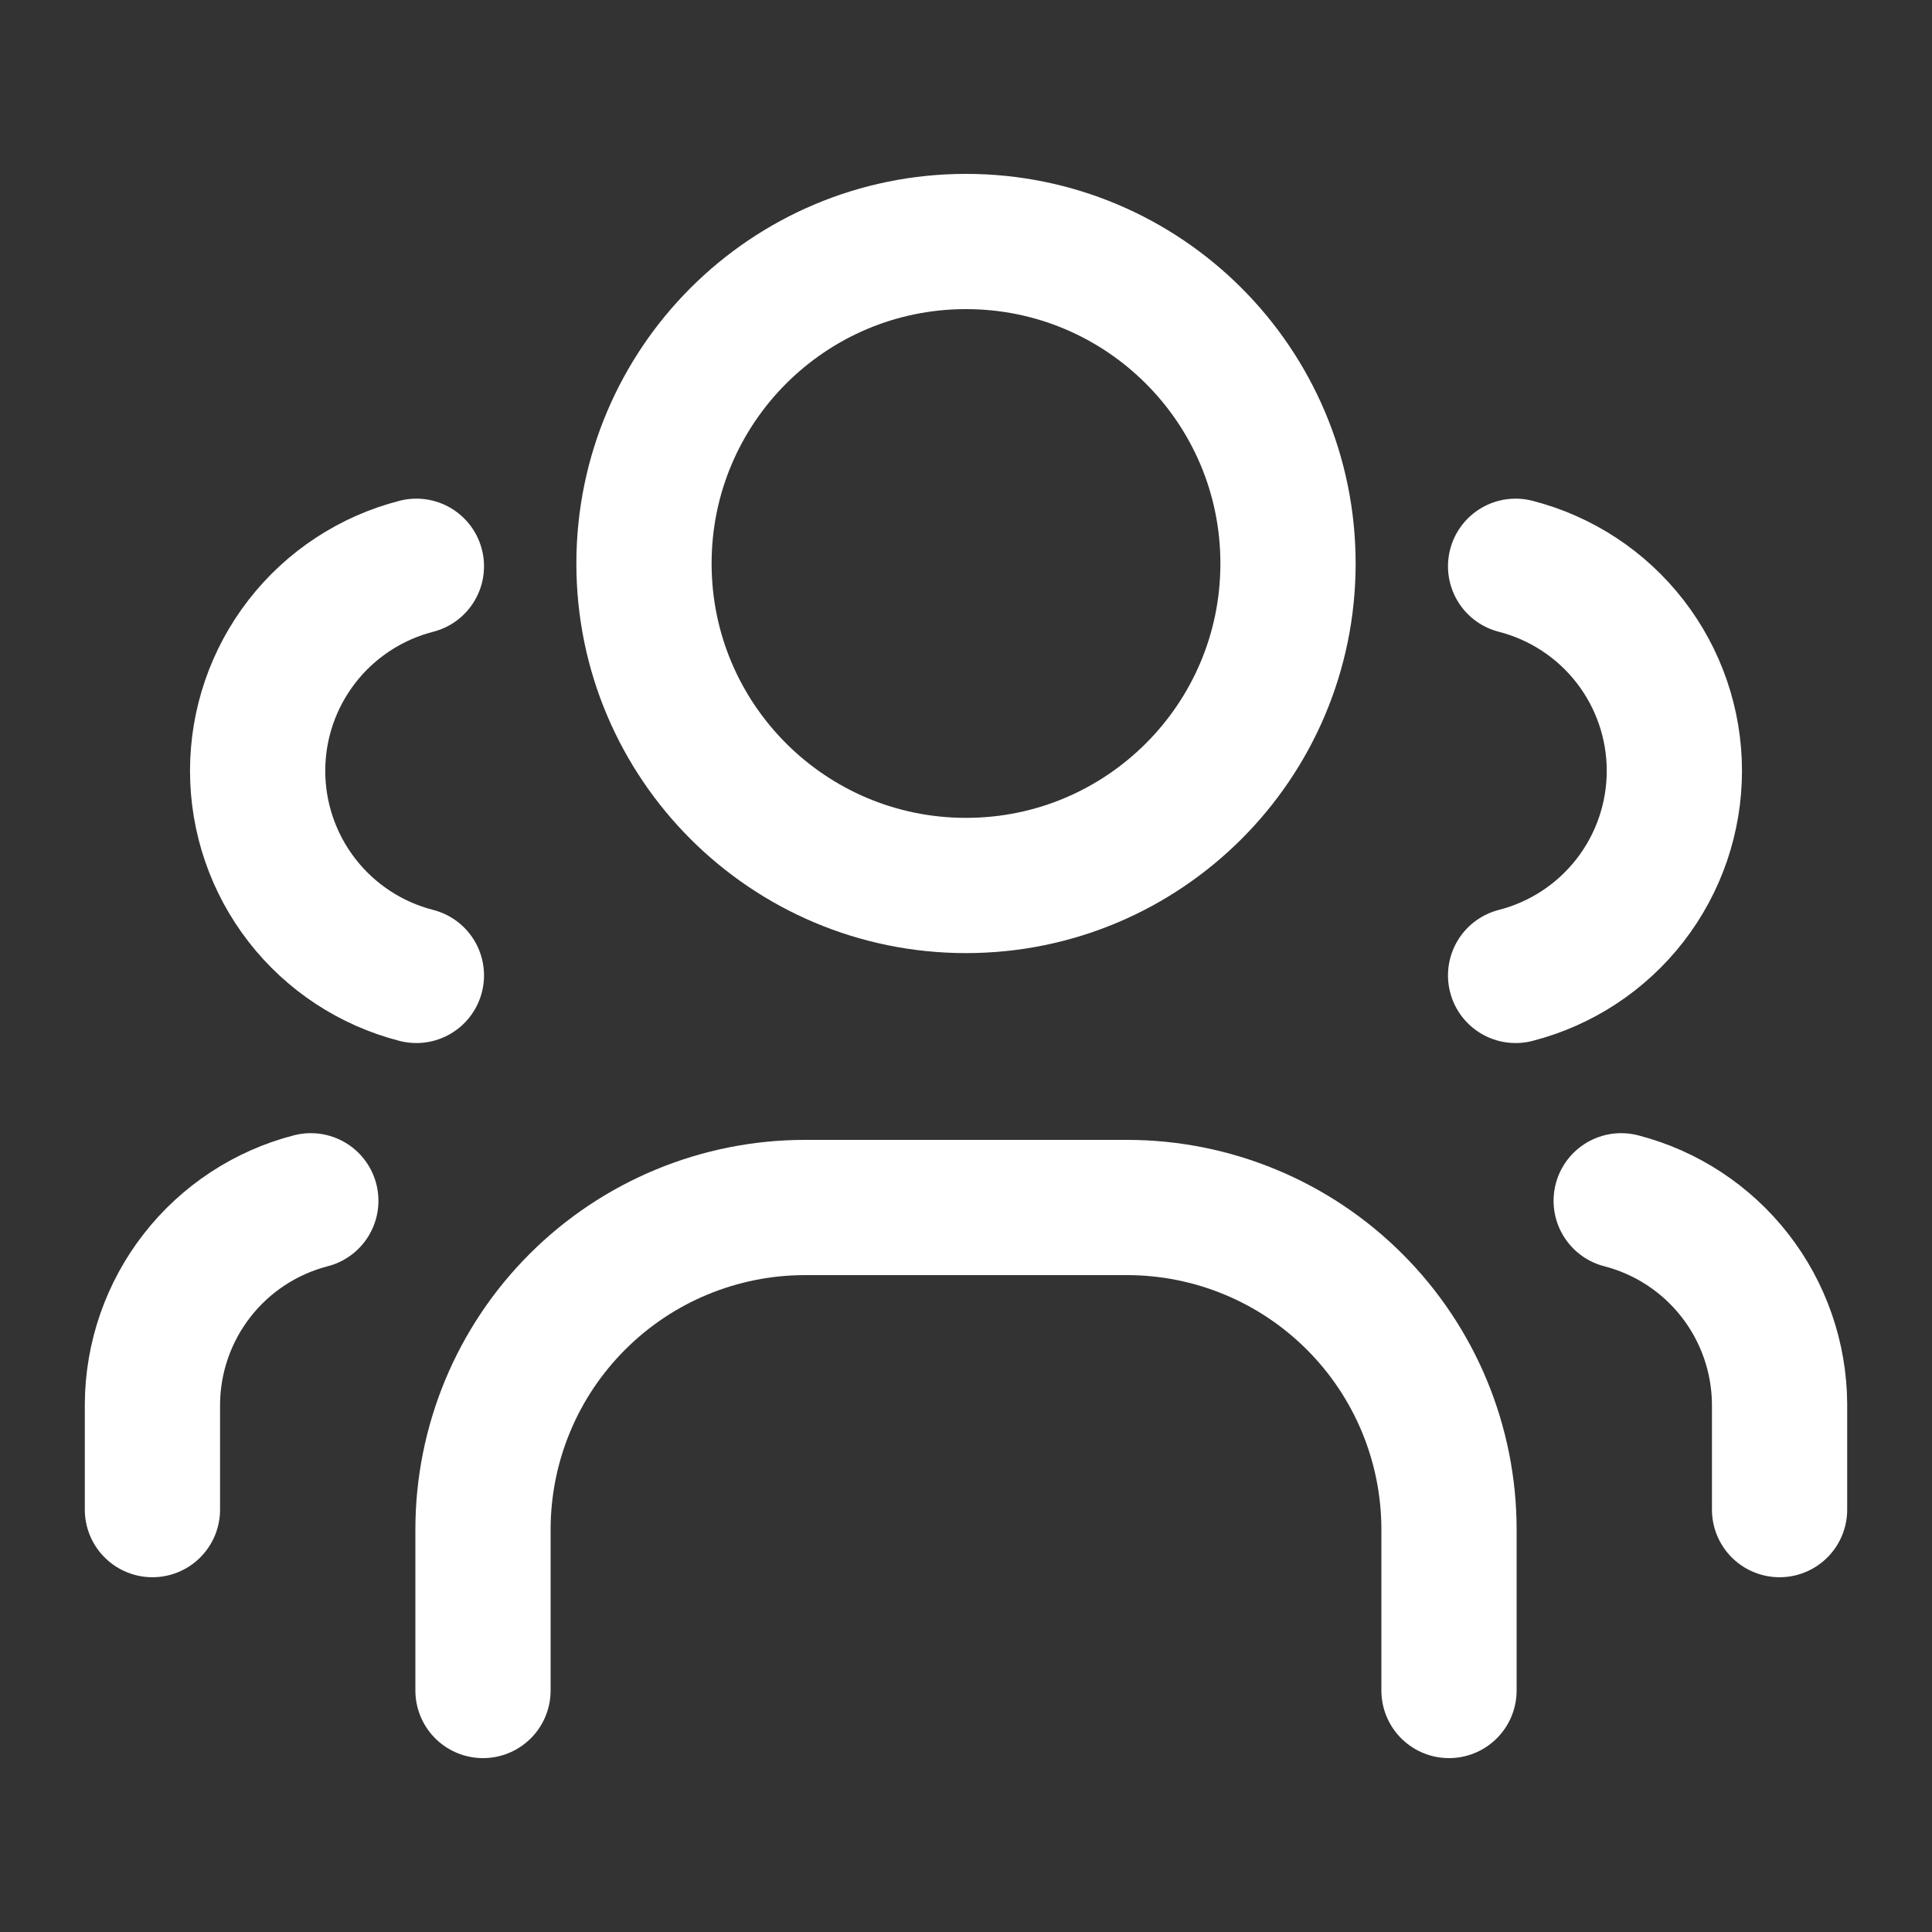 <svg width="40" height="40" viewBox="0 0 40 40" fill="none" xmlns="http://www.w3.org/2000/svg">
<rect x="0" y="0" width="40" height="40" fill="#333333" stroke="none"/>
<path d="M10 35V31.667C10 29.899 10.702 28.203 11.953 26.953C13.203 25.702 14.899 25 16.667 25H23.333C25.101 25 26.797 25.702 28.047 26.953C29.298 28.203 30 29.899 30 31.667V35M26.667 11.667C26.667 15.349 23.682 18.333 20 18.333C16.318 18.333 13.333 15.349 13.333 11.667C13.333 7.985 16.318 5 20 5C23.682 5 26.667 7.985 26.667 11.667Z" stroke="white" stroke-width="2.8" stroke-linecap="round" stroke-linejoin="round"/>
<path d="M31.379 11.724C32.319 11.965 33.153 12.512 33.748 13.279C34.343 14.046 34.666 14.989 34.666 15.959C34.666 16.93 34.343 17.873 33.748 18.64C33.153 19.407 32.319 19.954 31.379 20.195M36.844 31.255V29.069C36.838 28.104 36.513 27.168 35.92 26.407C35.327 25.646 34.499 25.102 33.565 24.861" stroke="white" stroke-width="2.8" stroke-linecap="round" stroke-linejoin="round"/>
<path d="M8.621 11.724C7.681 11.965 6.847 12.512 6.252 13.279C5.657 14.046 5.334 14.989 5.334 15.959C5.334 16.93 5.657 17.873 6.252 18.64C6.847 19.407 7.681 19.954 8.621 20.195M3.156 31.255V29.069C3.162 28.104 3.487 27.168 4.08 26.407C4.673 25.646 5.501 25.102 6.435 24.861" stroke="white" stroke-width="2.8" stroke-linecap="round" stroke-linejoin="round"/>
</svg>
